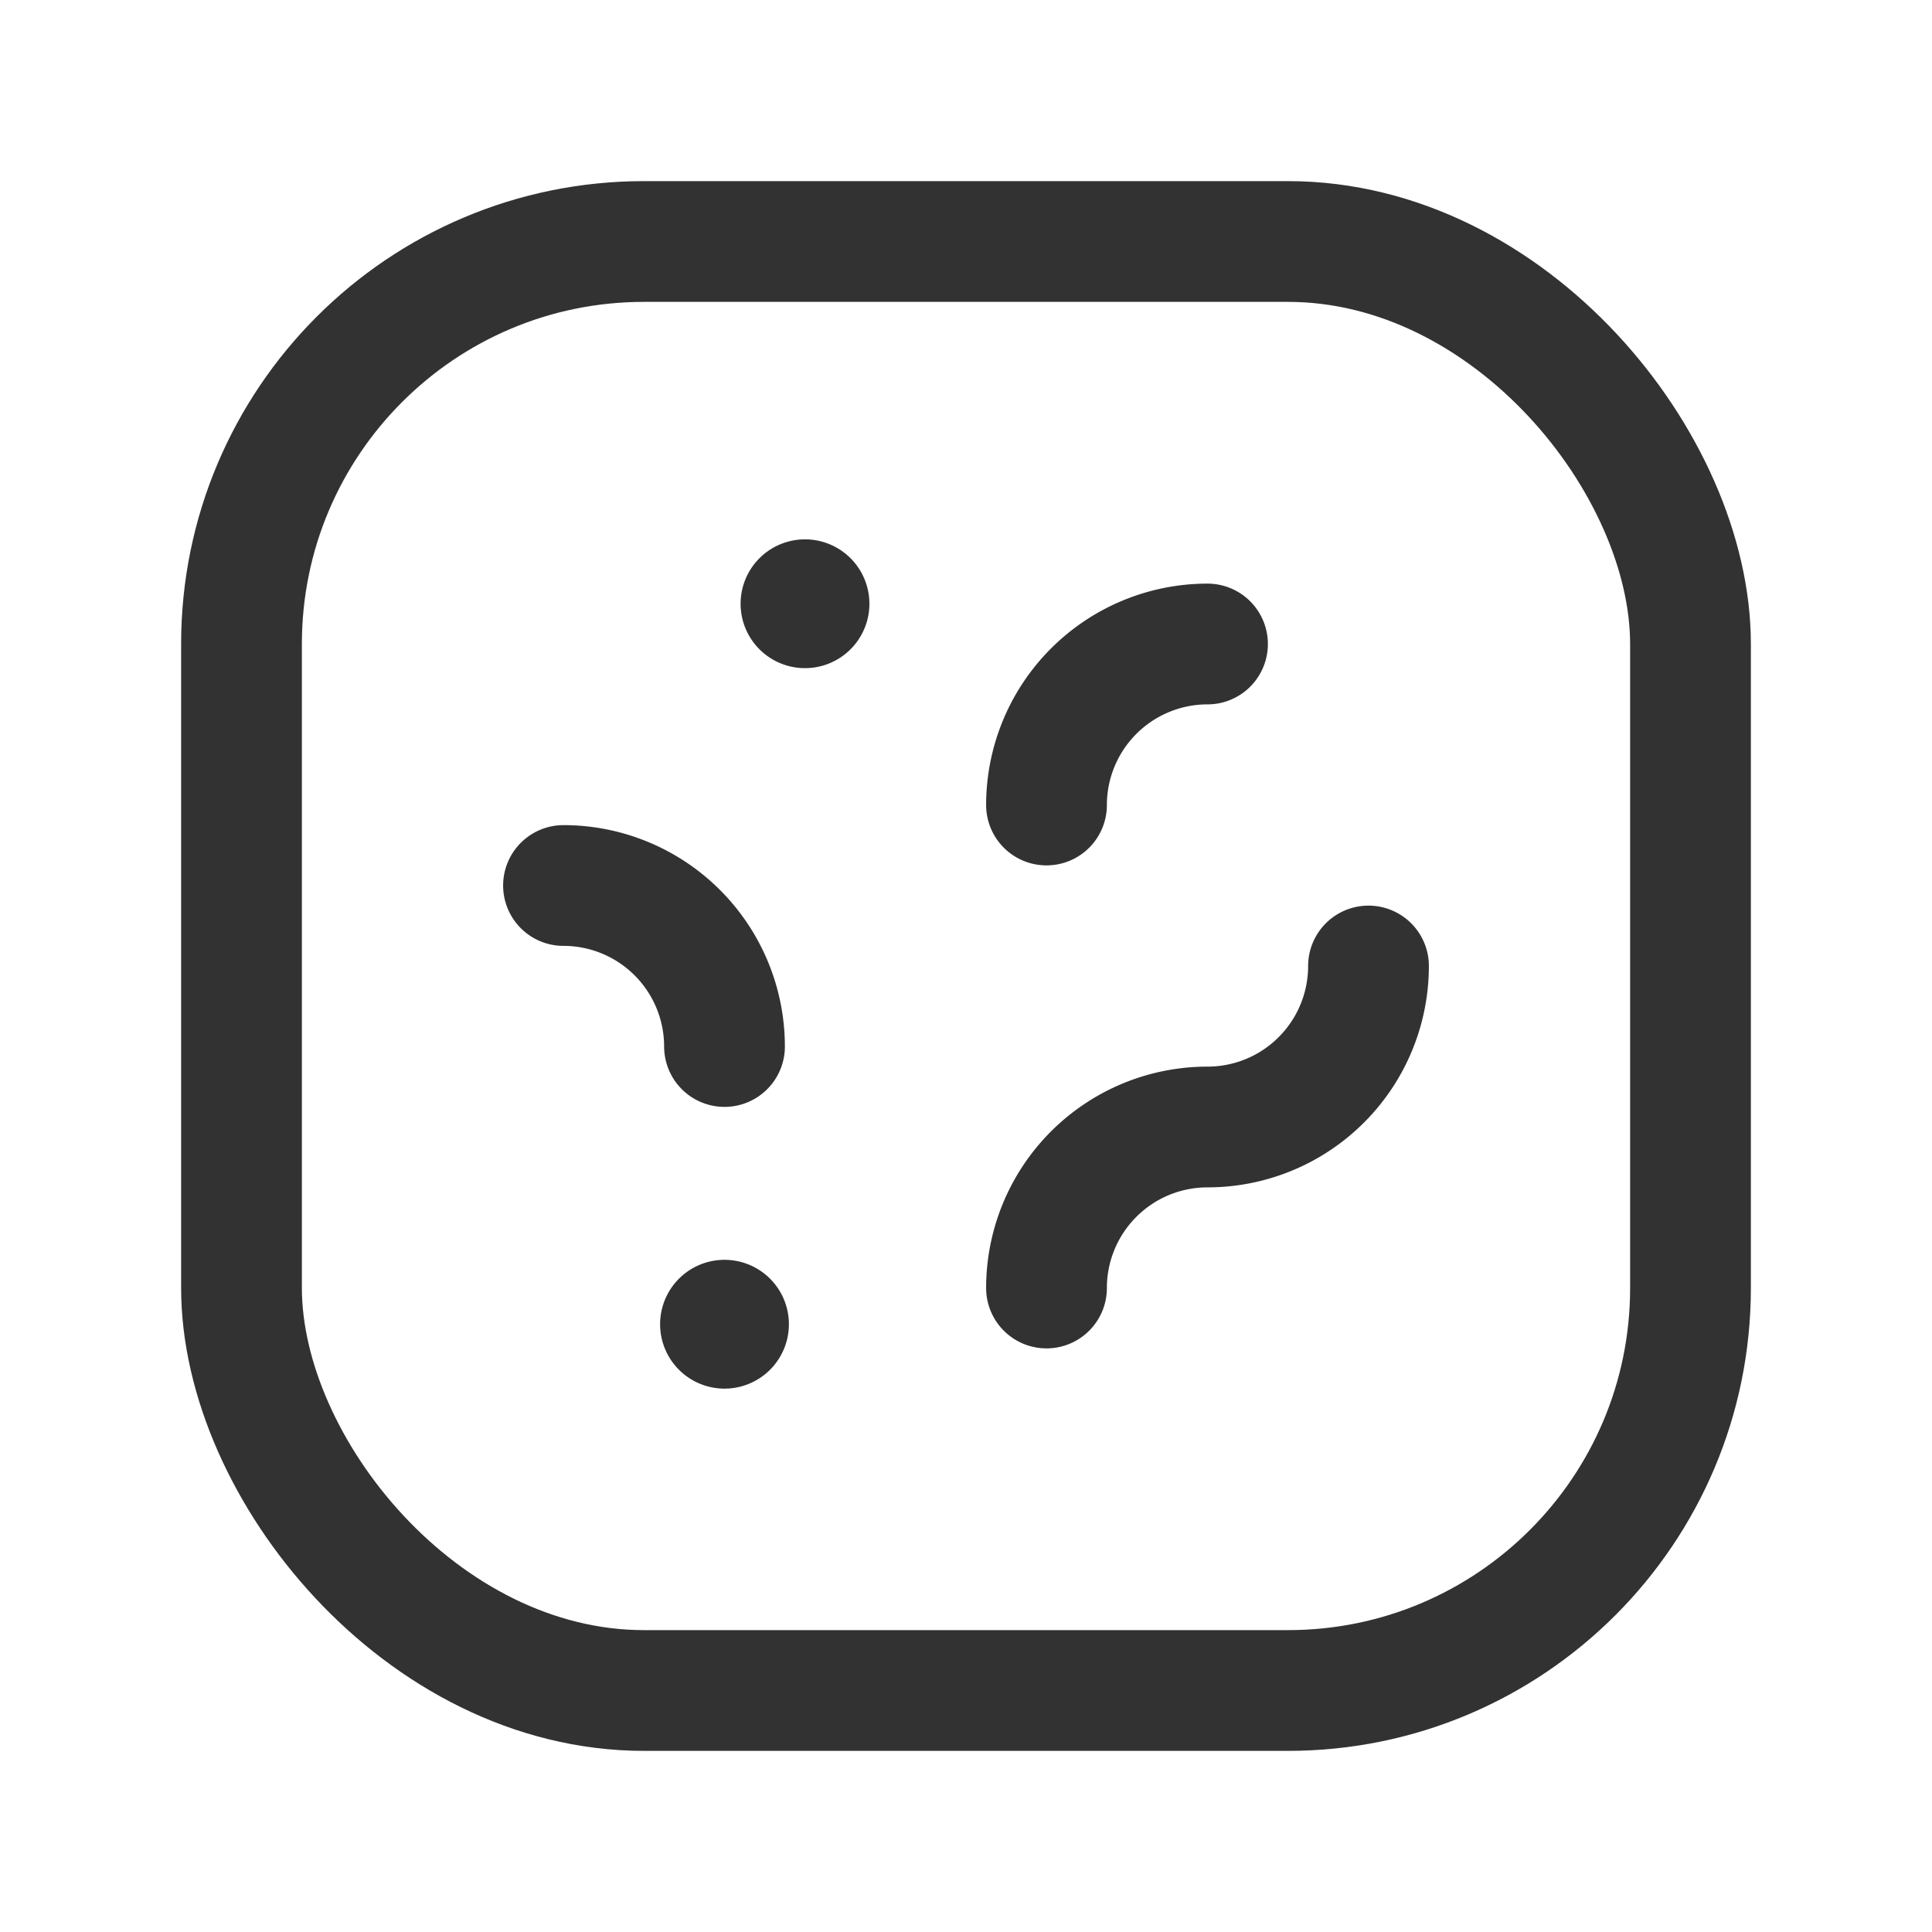 <svg xmlns="http://www.w3.org/2000/svg" viewBox="0 0 24 24"><path d="M9,16.4a.05.05,0,1,1-.05.05A.05.05,0,0,1,9,16.4" fill="none" stroke="#323232" stroke-linecap="round" stroke-linejoin="round" stroke-width="1.5"/><path d="M10,7.45a.05.05,0,1,1-.05.05A.05.05,0,0,1,10,7.45" fill="none" stroke="#323232" stroke-linecap="round" stroke-linejoin="round" stroke-width="1.5"/><path d="M13,10a2.001,2.001,0,0,1,2-2" fill="none" stroke="#323232" stroke-linecap="round" stroke-linejoin="round" stroke-width="1.5"/><rect x="3" y="3" width="18" height="18" rx="5" stroke-width="1.5" stroke="#323232" stroke-linecap="round" stroke-linejoin="round" fill="none"/><path d="M13,16h0a2,2,0,0,1,2-2h0a2,2,0,0,0,2-2h0" fill="none" stroke="#323232" stroke-linecap="round" stroke-linejoin="round" stroke-width="1.5"/><path d="M7,11a2.001,2.001,0,0,1,2,2" fill="none" stroke="#323232" stroke-linecap="round" stroke-linejoin="round" stroke-width="1.5"/></svg>